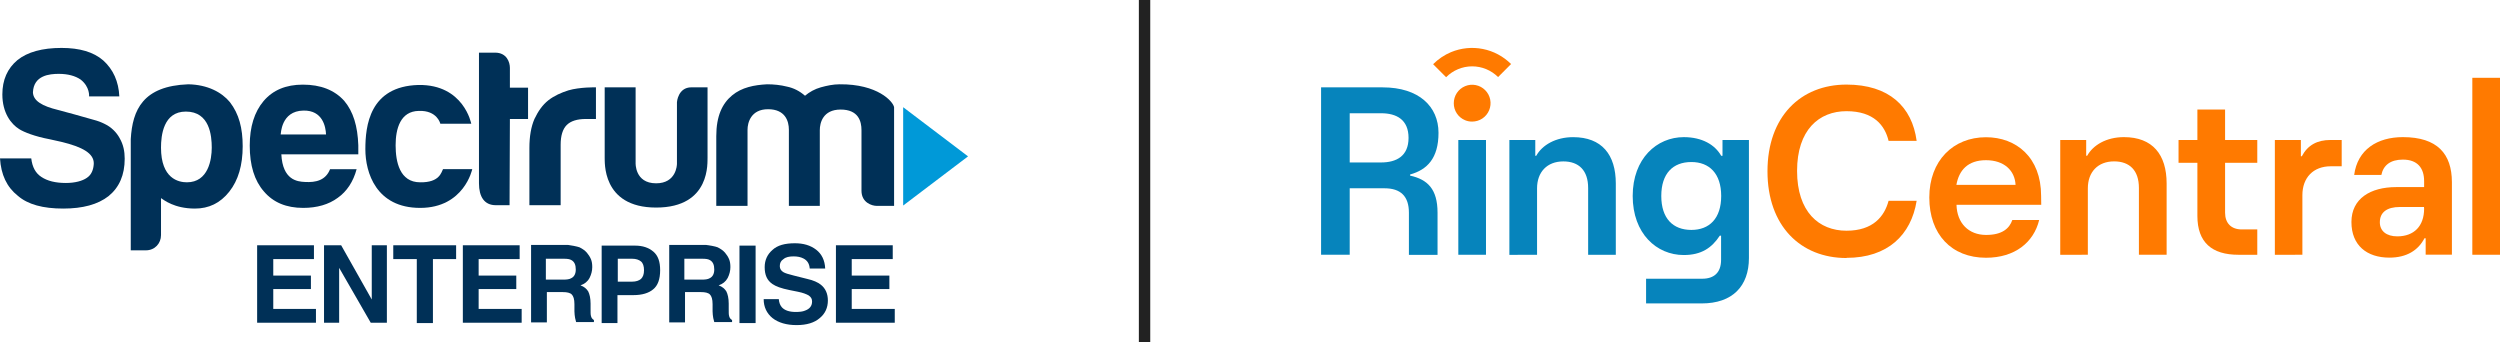 <?xml version="1.0" encoding="UTF-8"?>
<svg width="241px" height="33px" viewBox="0 0 241 33" version="1.1" xmlns="http://www.w3.org/2000/svg" xmlns:xlink="http://www.w3.org/1999/xlink">
    <title>spectrum_enterprise-gsp-logo-secondary copy 7</title>
    <g id="Page-1" stroke="none" stroke-width="1" fill="none" fill-rule="evenodd">
        <g id="spectrum_enterprise-gsp-logo-secondary-copy-7">
            <polygon id="Path" fill="#222222" points="110.884 9.61652974e-08 110.884 33 109.786 33 109.786 0"></polygon>
            <polygon id="Path" fill="#FF7A00" fill-rule="nonzero" points="241 7.5 238.332 7.5 238.332 24.558 241 24.558"></polygon>
            <path d="M231.637,13.219 C229.175,13.219 227.265,14.416 226.943,16.861 L229.565,16.861 C229.75,15.939 230.429,15.386 231.637,15.386 C233.04,15.386 233.685,16.192 233.685,17.46 L233.685,18.036 L230.993,18.036 C228.512,18.036 226.678,19.143 226.678,21.402 C226.678,23.661 228.174,24.836 230.336,24.836 C232.016,24.836 233.121,24.12 233.719,22.968 L233.834,22.968 L233.834,24.549 L236.364,24.549 L236.364,17.545 C236.353,14.843 234.973,13.219 231.637,13.219 Z M231.096,22.785 C230.061,22.785 229.416,22.276 229.416,21.429 C229.416,20.46 230.106,19.954 231.349,19.954 L233.672,19.954 L233.685,20.114 C233.685,21.791 232.718,22.785 231.096,22.785 L231.096,22.785 Z" id="Shape" fill="#FF7A00"></path>
            <path d="M221.95,24.558 L221.95,18.819 C221.95,17.113 223.01,16.029 224.688,16.029 L225.739,16.029 L225.739,13.494 L224.656,13.494 C223.391,13.494 222.471,13.977 221.896,15.062 L221.804,15.062 L221.804,13.494 L219.296,13.494 L219.296,24.564 L221.95,24.558 Z" id="Path" fill="#FF7A00"></path>
            <path d="M217.602,22.117 L217.602,24.56 L215.785,24.56 C213.231,24.56 211.828,23.373 211.828,20.814 L211.828,15.692 L210.011,15.692 L210.011,13.496 L211.828,13.496 L211.828,10.559 L214.498,10.559 L214.498,13.496 L217.602,13.496 L217.602,15.692 L214.498,15.692 L214.498,20.504 C214.498,21.519 215.095,22.117 216.107,22.117 L217.602,22.117 Z" id="Path" fill="#FF7A00"></path>
            <path d="M201.268,24.558 L201.268,18.151 C201.268,16.583 202.235,15.557 203.799,15.557 C205.293,15.557 206.191,16.423 206.191,18.117 L206.191,24.558 L208.863,24.558 L208.863,17.69 C208.863,14.9 207.51,13.219 204.745,13.219 C203.063,13.219 201.778,13.978 201.203,15.015 L201.108,15.015 L201.108,13.495 L198.607,13.495 L198.607,24.565 L201.268,24.558 Z" id="Path" fill="#FF7A00"></path>
            <path d="M191.459,22.648 C189.779,22.648 188.652,21.519 188.607,19.743 L196.775,19.743 L196.763,18.877 C196.763,15.168 194.37,13.229 191.448,13.229 C188.292,13.229 185.985,15.489 185.985,19.038 C185.985,22.587 188.125,24.847 191.448,24.847 C194.231,24.847 196.048,23.371 196.578,21.205 L193.989,21.205 C193.703,22.036 192.999,22.648 191.459,22.648 Z M191.448,15.443 C193.196,15.443 194.231,16.435 194.3,17.818 L188.596,17.818 C188.848,16.413 189.698,15.443 191.448,15.443 L191.448,15.443 Z" id="Shape" fill="#FF7A00"></path>
            <path d="M178,24.857 C181.98,24.857 184.235,22.645 184.764,19.36 L182.059,19.36 C181.657,20.858 180.568,22.241 178,22.241 C175.354,22.241 173.238,20.433 173.238,16.477 C173.238,12.521 175.354,10.718 178,10.718 C180.645,10.718 181.704,12.101 182.059,13.577 L184.764,13.577 C184.327,10.291 182.106,8.154 178,8.154 C173.582,8.154 170.385,11.243 170.385,16.514 C170.385,21.785 173.582,24.873 178,24.873 L178,24.857 Z" id="Path" fill="#FF7A00"></path>
            <path d="M166.049,13.498 L166.049,15.017 L165.923,15.017 C165.325,13.957 164.082,13.22 162.315,13.22 C159.726,13.22 157.392,15.272 157.392,18.891 C157.392,22.511 159.692,24.585 162.315,24.585 C164.018,24.585 165.021,23.891 165.79,22.716 L165.912,22.716 L165.912,25.048 C165.912,26.293 165.221,26.869 164.095,26.869 L158.682,26.869 L158.682,29.25 L164.042,29.25 C167.009,29.25 168.597,27.59 168.597,24.869 L168.597,13.498 L166.049,13.498 Z M163.048,22.165 C161.275,22.165 160.148,21.06 160.148,18.893 C160.148,16.727 161.264,15.62 163.048,15.62 C164.773,15.62 165.923,16.725 165.923,18.893 C165.923,21.062 164.784,22.165 163.048,22.165 Z" id="Shape" fill="#0684BC"></path>
            <path d="M148.172,24.561 L148.172,18.154 C148.172,16.586 149.139,15.56 150.704,15.56 C152.199,15.56 153.097,16.425 153.097,18.12 L153.097,24.561 L155.764,24.561 L155.764,17.693 C155.764,14.903 154.411,13.222 151.647,13.222 C149.967,13.222 148.668,13.981 148.093,15.018 L148.001,15.018 L148.001,13.497 L145.504,13.497 L145.504,24.568 L148.172,24.561 Z" id="Path" fill="#0684BC"></path>
            <polygon id="Path" fill="#0684BC" fill-rule="nonzero" points="143.249 13.496 140.582 13.496 140.582 24.559 143.249 24.559"></polygon>
            <path d="M135.934,16.929 L135.934,16.82 C137.567,16.368 138.672,15.27 138.672,12.803 C138.672,10.268 136.784,8.422 133.287,8.422 L127.352,8.422 L127.352,24.558 L130.112,24.558 L130.112,18.151 L133.472,18.151 C135.037,18.151 135.819,18.935 135.819,20.503 L135.819,24.569 L138.579,24.569 L138.579,20.503 C138.579,18.221 137.612,17.299 135.934,16.929 Z M133.138,15.661 L130.112,15.661 L130.112,10.917 L133.138,10.917 C134.633,10.917 135.784,11.54 135.784,13.291 C135.784,15.042 134.622,15.661 133.138,15.661 L133.138,15.661 Z" id="Shape" fill="#0684BC"></path>
            <path d="M141.914,11.721 C142.266,11.721 142.608,11.618 142.9,11.423 C143.192,11.228 143.42,10.95 143.554,10.626 C143.689,10.301 143.724,9.944 143.656,9.599 C143.588,9.255 143.418,8.938 143.17,8.69 C142.922,8.441 142.606,8.272 142.262,8.203 C141.918,8.135 141.562,8.17 141.238,8.305 C140.913,8.44 140.636,8.668 140.442,8.96 C140.248,9.252 140.145,9.596 140.145,9.947 C140.141,10.299 140.243,10.644 140.439,10.937 C140.633,11.229 140.911,11.457 141.236,11.59 C141.451,11.68 141.682,11.724 141.914,11.721 L141.914,11.721 Z" id="Path" fill="#FF7A00"></path>
            <path d="M139.88,5.025 C139.235,5.296 138.647,5.692 138.153,6.189 L139.405,7.443 C139.733,7.112 140.123,6.85 140.552,6.67 C140.981,6.49 141.442,6.397 141.907,6.396 C142.372,6.395 142.833,6.485 143.264,6.663 C143.694,6.84 144.085,7.1 144.415,7.429 L145.667,6.175 C144.924,5.432 143.977,4.926 142.947,4.722 C141.918,4.517 140.851,4.623 139.88,5.025 L139.88,5.025 Z" id="Path" fill="#FF7A00"></path>
            <path d="M1.717,18.872 C2.689,19.716 4.147,20.106 6.092,20.106 C7.971,20.106 9.429,19.716 10.466,18.905 C11.503,18.061 12.021,16.859 12.021,15.301 C12.021,14.587 11.892,13.938 11.535,13.321 C11.244,12.769 10.725,12.249 10.11,11.957 C9.721,11.762 9.461,11.665 8.975,11.535 C8.457,11.373 5.832,10.659 5.573,10.594 C4.115,10.236 3.208,9.75 3.175,8.905 C3.24,7.25 4.796,7.12 5.67,7.12 C6.545,7.12 7.258,7.315 7.777,7.672 C8.684,8.386 8.587,9.295 8.587,9.295 L11.503,9.295 C11.438,7.867 10.92,6.698 9.947,5.821 C9.008,5.01 7.679,4.62 5.93,4.62 C4.083,4.62 2.657,5.01 1.685,5.789 C0.713,6.6 0.227,7.704 0.227,9.1 C0.227,10.886 1.069,11.957 1.847,12.444 C2.301,12.736 3.37,13.158 4.763,13.418 L5.93,13.678 C7.939,14.165 9.073,14.782 9.04,15.788 C9.008,16.372 8.813,16.859 8.36,17.152 C7.939,17.444 7.226,17.639 6.351,17.639 C5.346,17.639 4.569,17.444 3.985,17.054 C3.435,16.697 3.111,16.113 3.013,15.269 L0,15.269 C0.097,16.827 0.648,18.028 1.717,18.872 Z" id="Path" fill="#003057" fill-rule="nonzero"></path>
            <path d="M20.413,14.23 C20.413,13.093 20.219,10.756 17.918,10.756 C15.748,10.756 15.521,13.061 15.521,14.23 C15.521,17.217 17.206,17.574 18.016,17.574 C20.089,17.574 20.413,15.366 20.413,14.23 Z M15.521,22.671 C15.521,23.45 14.938,24.132 14.063,24.132 L12.605,24.132 L12.605,13.418 C12.767,10.561 13.803,8.289 18.145,8.126 C20.025,8.159 21.386,8.905 22.163,9.847 C23.038,10.983 23.395,12.347 23.395,14.1 C23.395,15.918 22.973,17.379 22.098,18.483 C21.224,19.586 20.122,20.106 18.793,20.106 C16.784,20.106 15.78,19.262 15.521,19.1 C15.521,19.229 15.521,22.671 15.521,22.671 Z" id="Shape" fill="#003057" fill-rule="nonzero"></path>
            <path d="M29.389,17.541 C28.644,17.509 27.25,17.347 27.121,14.879 L34.541,14.879 C34.541,14.814 34.541,14.003 34.541,14.003 C34.476,12.152 34.055,10.756 33.18,9.717 C32.24,8.678 30.912,8.159 29.194,8.159 C27.574,8.159 26.311,8.678 25.403,9.75 C24.528,10.789 24.075,12.217 24.075,14.035 C24.075,15.951 24.528,17.411 25.436,18.45 C26.343,19.522 27.607,20.041 29.227,20.041 C30.555,20.041 31.689,19.717 32.564,19.067 C33.439,18.45 34.055,17.509 34.379,16.308 L31.819,16.308 C31.398,17.379 30.458,17.606 29.389,17.541 Z M29.259,10.659 C31.106,10.626 31.398,12.217 31.43,12.964 L27.056,12.964 C27.088,12.964 27.056,10.691 29.259,10.659 Z" id="Shape" fill="#003057" fill-rule="nonzero"></path>
            <path d="M42.706,16.307 L45.525,16.307 C45.525,16.307 44.748,20.041 40.503,20.041 C36.258,20.041 35.221,16.632 35.221,14.392 C35.221,12.152 35.61,8.321 40.341,8.191 C44.715,8.126 45.428,11.925 45.428,11.925 L42.447,11.925 C42.447,11.925 42.155,10.626 40.373,10.691 C38.591,10.723 38.138,12.412 38.138,14.002 C38.138,15.593 38.526,17.574 40.503,17.574 C42.382,17.606 42.544,16.6 42.706,16.307 Z" id="Path" fill="#003057" fill-rule="nonzero"></path>
            <path d="M49.154,11.47 L50.904,11.47 L50.904,8.451 L49.154,8.451 L49.154,6.536 C49.154,6.016 48.863,5.075 47.728,5.075 L46.173,5.075 L46.173,17.671 C46.173,18.97 46.692,19.781 47.793,19.781 C47.793,19.781 49.089,19.781 49.122,19.781 L49.154,11.47 Z" id="Path" fill="#003057" fill-rule="nonzero"></path>
            <path d="M54.047,19.814 L54.047,13.938 C54.047,13.094 54.241,12.444 54.63,12.055 C55.019,11.665 55.635,11.47 56.477,11.47 L57.449,11.47 L57.449,8.418 C57.449,8.418 55.894,8.386 54.792,8.711 C54.079,8.938 53.431,9.23 52.881,9.652 C52.297,10.107 51.876,10.724 51.52,11.47 C51.196,12.217 51.034,13.158 51.034,14.262 L51.034,19.781 L54.047,19.781 L54.047,19.814 Z" id="Path" fill="#003057" fill-rule="nonzero"></path>
            <path d="M58.292,8.418 L61.273,8.418 L61.273,15.691 C61.273,15.691 61.175,17.671 63.249,17.671 C65.193,17.671 65.258,15.918 65.258,15.788 L65.258,9.847 C65.258,9.847 65.355,8.418 66.651,8.418 L68.207,8.418 C68.207,8.418 68.207,15.106 68.207,15.171 C68.174,15.528 68.596,20.009 63.249,20.009 C57.935,20.009 58.324,15.463 58.292,15.204 L58.292,8.418 Z" id="Path" fill="#003057" fill-rule="nonzero"></path>
            <path d="M79.029,19.846 L76.048,19.846 L76.048,12.509 C76.048,11.665 75.692,10.529 74.039,10.529 C72.387,10.529 72.062,11.827 72.062,12.509 L72.062,19.846 L69.049,19.846 L69.049,13.126 C69.049,11.178 69.632,9.977 70.572,9.198 C71.512,8.418 72.71,8.191 73.942,8.126 C74.59,8.126 75.238,8.191 75.886,8.354 C76.502,8.483 77.085,8.776 77.603,9.23 C78.024,8.873 78.543,8.581 79.126,8.418 C79.709,8.256 80.325,8.126 80.941,8.126 C84.602,8.094 86.093,9.782 86.19,10.334 L86.19,19.846 L84.505,19.846 C84.084,19.846 83.047,19.554 83.047,18.385 L83.047,12.542 C83.047,11.697 82.755,10.561 81.038,10.561 C79.321,10.561 79.029,11.86 79.029,12.542 L79.029,19.846 Z" id="Path" fill="#003057" fill-rule="nonzero"></path>
            <polygon id="Path" fill="#0099D8" fill-rule="nonzero" points="87.065 10.334 87.065 19.814 93.319 15.074"></polygon>
            <polygon id="Path" fill="#003057" fill-rule="nonzero" points="30.296 24.976 26.343 24.976 26.343 26.566 29.972 26.566 29.972 27.865 26.343 27.865 26.343 29.78 30.458 29.78 30.458 31.111 24.788 31.111 24.788 23.644 30.264 23.644 30.264 24.976"></polygon>
            <polygon id="Path" fill="#003057" fill-rule="nonzero" points="31.268 23.644 32.888 23.644 35.837 28.871 35.837 23.644 37.295 23.644 37.295 31.111 35.74 31.111 32.694 25.82 32.694 31.111 31.236 31.111 31.236 23.644"></polygon>
            <polygon id="Path" fill="#003057" fill-rule="nonzero" points="43.97 23.644 43.97 24.976 41.734 24.976 41.734 31.144 40.179 31.144 40.179 24.976 37.911 24.976 37.911 23.644"></polygon>
            <polygon id="Path" fill="#003057" fill-rule="nonzero" points="50.094 24.976 46.141 24.976 46.141 26.566 49.77 26.566 49.77 27.865 46.141 27.865 46.141 29.78 50.288 29.78 50.288 31.111 44.618 31.111 44.618 23.644 50.094 23.644"></polygon>
            <path d="M55.861,23.839 C56.121,23.969 56.38,24.132 56.574,24.359 C56.736,24.554 56.866,24.748 56.963,24.976 C57.06,25.203 57.093,25.463 57.093,25.755 C57.093,26.112 56.996,26.469 56.833,26.794 C56.639,27.151 56.347,27.378 55.959,27.508 C56.315,27.638 56.542,27.833 56.704,28.092 C56.833,28.352 56.931,28.742 56.931,29.261 L56.931,29.748 C56.931,30.105 56.931,30.333 56.963,30.43 C56.996,30.625 57.093,30.755 57.255,30.852 L57.255,31.047 L55.537,31.047 C55.505,30.884 55.473,30.755 55.44,30.657 C55.408,30.462 55.375,30.235 55.375,30.008 L55.375,29.326 C55.375,28.839 55.278,28.547 55.116,28.385 C54.954,28.222 54.663,28.157 54.241,28.157 L52.718,28.157 L52.718,31.079 L51.196,31.079 L51.196,23.612 L54.76,23.612 C55.181,23.677 55.57,23.742 55.861,23.839 Z M52.621,24.943 L52.621,26.956 L54.306,26.956 C54.63,26.956 54.889,26.924 55.051,26.826 C55.343,26.696 55.505,26.404 55.505,25.982 C55.505,25.528 55.375,25.235 55.084,25.073 C54.922,24.976 54.695,24.943 54.371,24.943 L52.621,24.943 Z" id="Shape" fill="#003057" fill-rule="nonzero"></path>
            <path d="M62.958,27.898 C62.536,28.255 61.888,28.449 61.078,28.449 L59.523,28.449 L59.523,31.144 L58,31.144 L58,23.677 L61.208,23.677 C61.953,23.677 62.536,23.872 62.99,24.261 C63.444,24.651 63.638,25.235 63.638,26.047 C63.638,26.924 63.411,27.54 62.958,27.898 Z M61.791,25.203 C61.597,25.041 61.305,24.943 60.949,24.943 L59.555,24.943 L59.555,27.151 L60.949,27.151 C61.305,27.151 61.597,27.053 61.791,26.891 C61.986,26.696 62.083,26.437 62.083,26.047 C62.083,25.658 61.986,25.365 61.791,25.203 Z" id="Shape" fill="#003057" fill-rule="nonzero"></path>
            <path d="M69.179,23.839 C69.438,23.969 69.697,24.132 69.892,24.359 C70.054,24.554 70.183,24.748 70.28,24.976 C70.378,25.203 70.41,25.463 70.41,25.755 C70.41,26.112 70.313,26.469 70.151,26.794 C69.956,27.151 69.665,27.378 69.276,27.508 C69.632,27.638 69.859,27.833 70.021,28.092 C70.151,28.352 70.248,28.742 70.248,29.261 L70.248,29.748 C70.248,30.105 70.248,30.333 70.28,30.43 C70.313,30.625 70.41,30.755 70.572,30.852 L70.572,31.047 L68.855,31.047 C68.822,30.884 68.79,30.755 68.757,30.657 C68.725,30.462 68.693,30.235 68.693,30.008 L68.693,29.326 C68.693,28.839 68.595,28.547 68.433,28.385 C68.271,28.222 67.98,28.157 67.559,28.157 L66.036,28.157 L66.036,31.079 L64.513,31.079 L64.513,23.612 L68.077,23.612 C68.531,23.677 68.919,23.742 69.179,23.839 Z M65.971,24.943 L65.971,26.956 L67.656,26.956 C67.98,26.956 68.239,26.924 68.401,26.826 C68.693,26.696 68.855,26.404 68.855,25.982 C68.855,25.528 68.725,25.235 68.433,25.073 C68.271,24.976 68.045,24.943 67.721,24.943 L65.971,24.943 Z" id="Shape" fill="#003057" fill-rule="nonzero"></path>
            <polygon id="Path" fill="#003057" fill-rule="nonzero" points="72.808 31.144 71.285 31.144 71.285 23.677 72.84 23.677 72.84 31.144"></polygon>
            <path d="M75.076,28.839 C75.108,29.196 75.206,29.423 75.368,29.618 C75.627,29.91 76.08,30.073 76.696,30.073 C77.085,30.073 77.377,30.04 77.603,29.943 C78.057,29.781 78.284,29.488 78.284,29.066 C78.284,28.807 78.187,28.644 77.96,28.482 C77.733,28.352 77.409,28.222 76.923,28.125 L76.113,27.962 C75.303,27.8 74.784,27.605 74.46,27.378 C73.942,27.021 73.715,26.502 73.715,25.755 C73.715,25.073 73.974,24.521 74.46,24.099 C74.946,23.645 75.659,23.45 76.631,23.45 C77.441,23.45 78.122,23.645 78.673,24.067 C79.224,24.489 79.515,25.106 79.548,25.885 L78.057,25.885 C78.025,25.43 77.83,25.106 77.441,24.911 C77.182,24.781 76.891,24.716 76.502,24.716 C76.08,24.716 75.757,24.781 75.53,24.976 C75.27,25.138 75.173,25.365 75.173,25.657 C75.173,25.917 75.303,26.112 75.53,26.242 C75.692,26.339 76.016,26.437 76.534,26.566 L77.83,26.891 C78.413,27.021 78.835,27.216 79.126,27.443 C79.58,27.8 79.807,28.32 79.807,28.969 C79.807,29.651 79.548,30.235 79.029,30.657 C78.511,31.112 77.765,31.339 76.793,31.339 C75.821,31.339 75.044,31.112 74.46,30.657 C73.91,30.203 73.618,29.586 73.618,28.839 L75.076,28.839 L75.076,28.839 Z" id="Path" fill="#003057" fill-rule="nonzero"></path>
            <polygon id="Path" fill="#003057" fill-rule="nonzero" points="86.06 24.976 82.107 24.976 82.107 26.566 85.736 26.566 85.736 27.865 82.107 27.865 82.107 29.78 86.255 29.78 86.255 31.111 80.584 31.111 80.584 23.644 86.06 23.644"></polygon>
        </g>
    </g>
</svg>